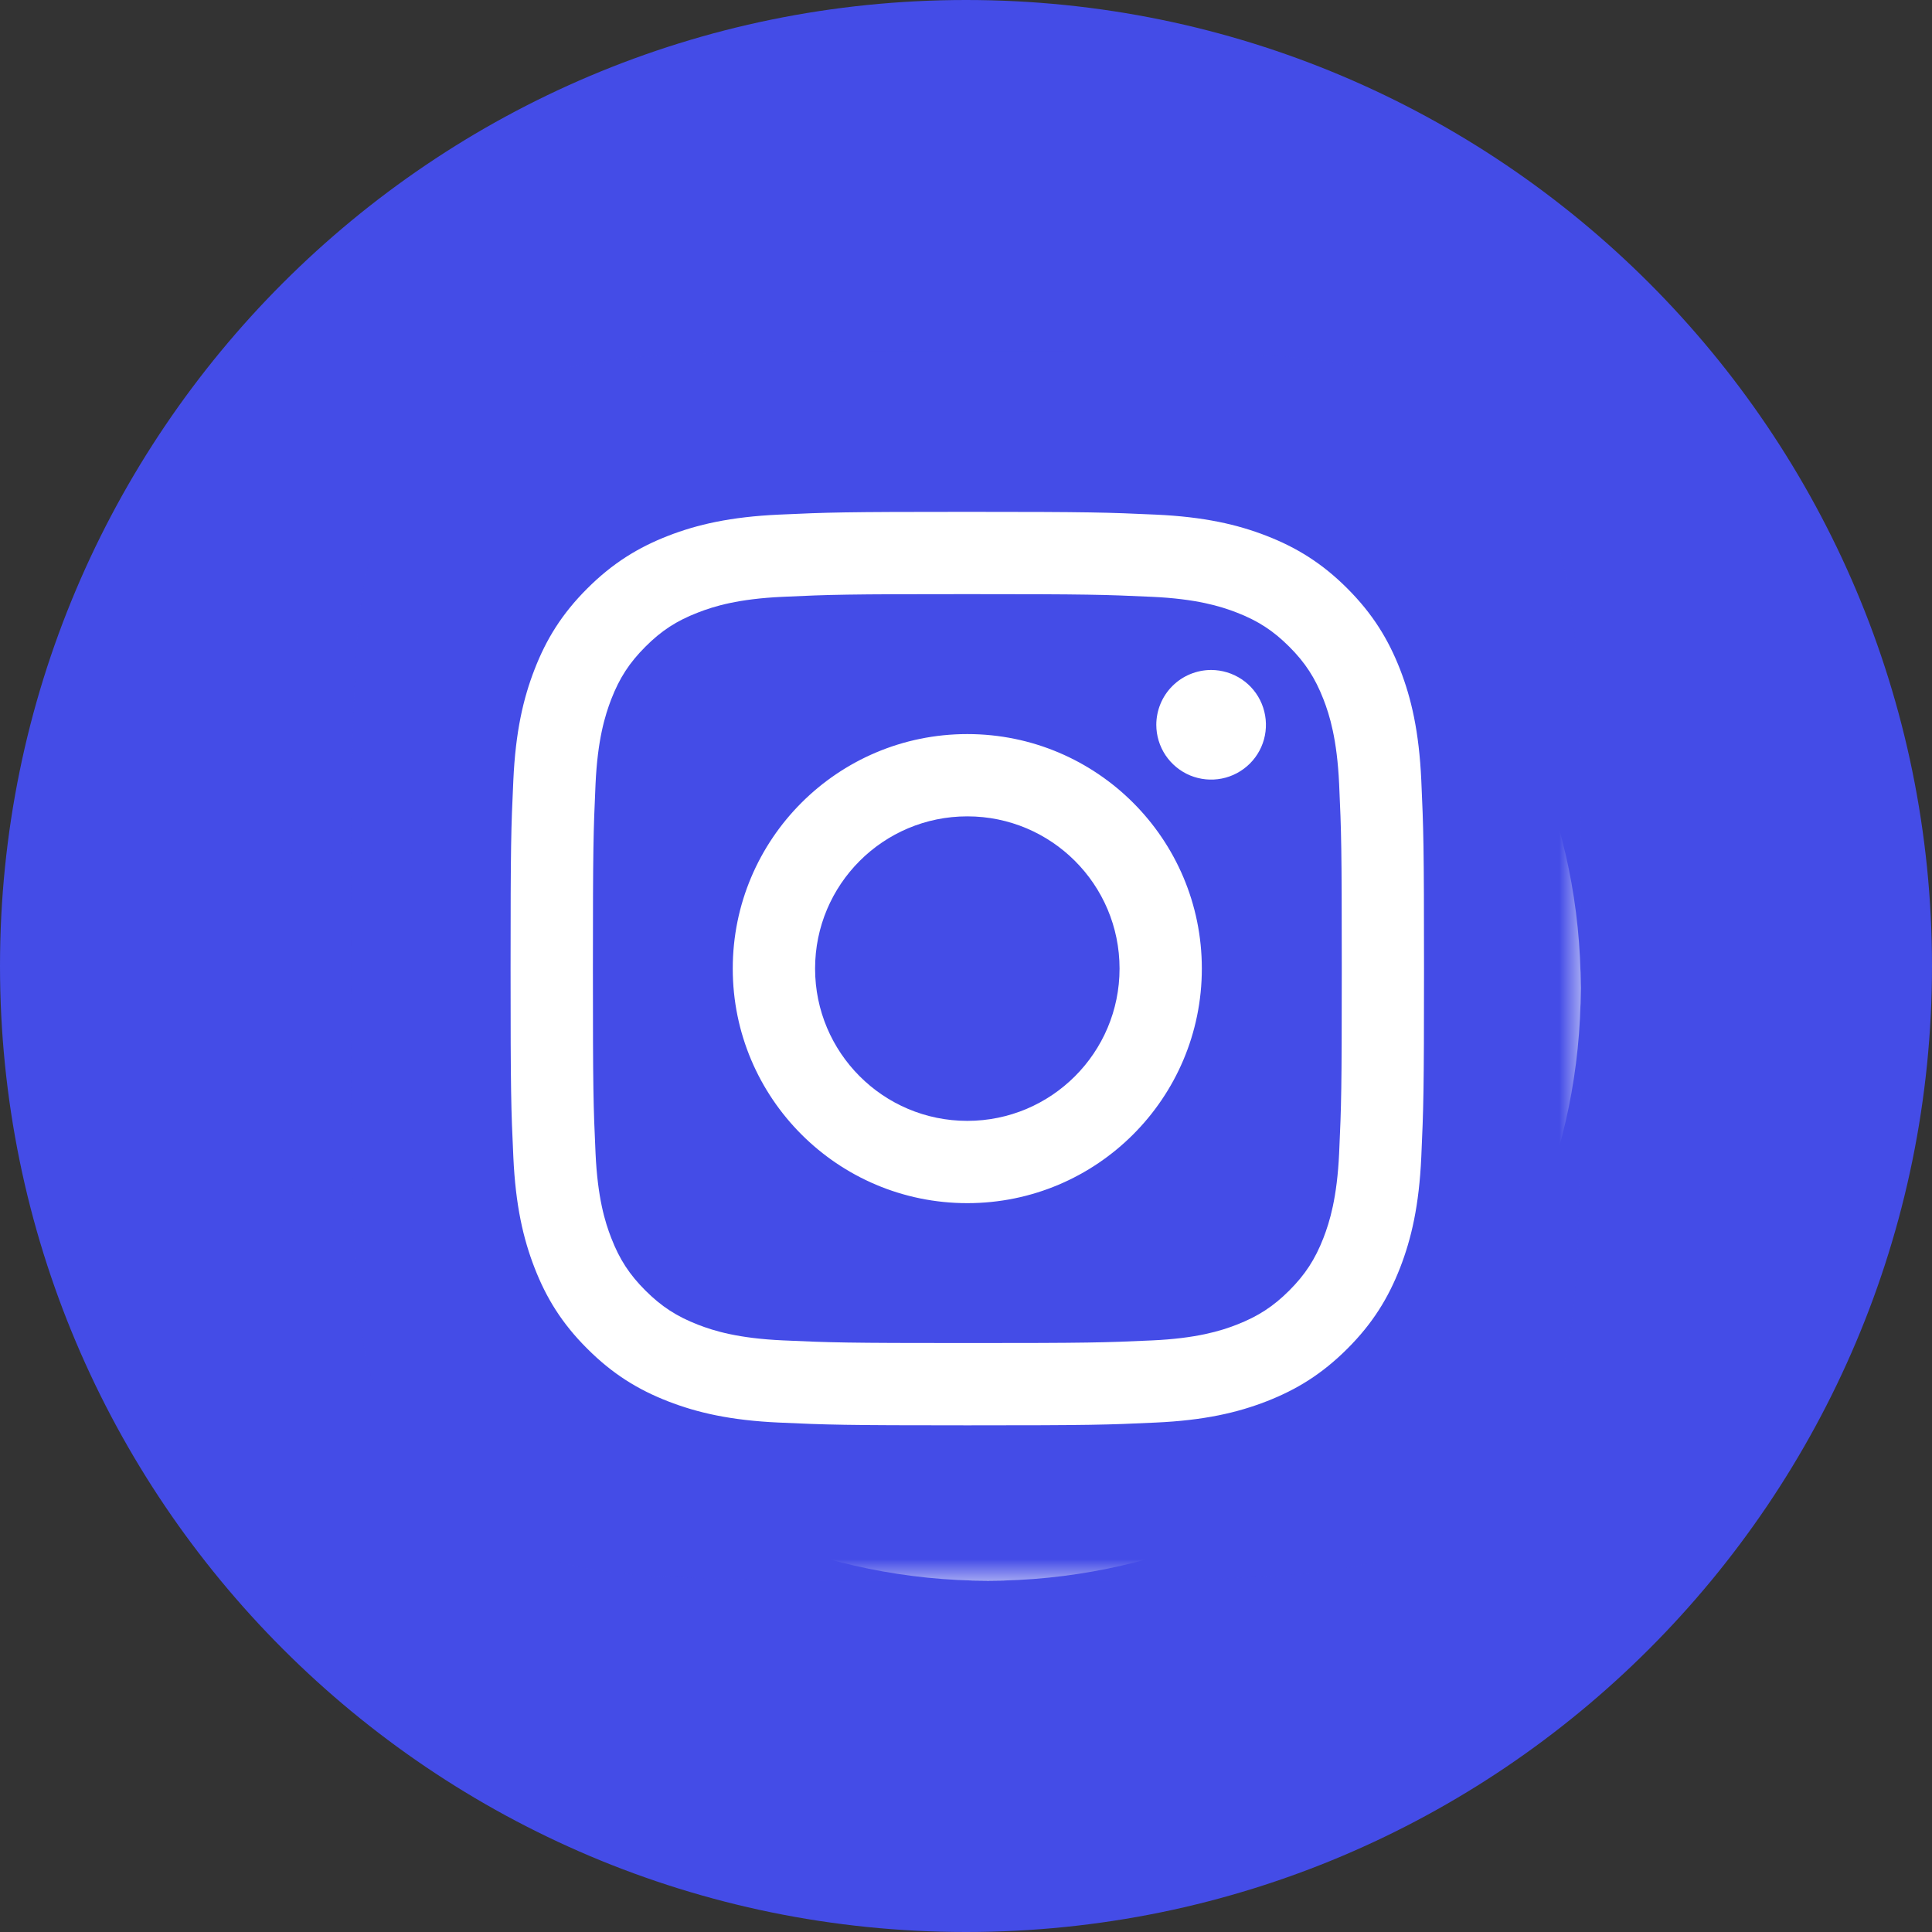 <svg width="44" height="44" viewBox="0 0 44 44" fill="none" xmlns="http://www.w3.org/2000/svg">
<rect x="0" y="0" width="44" height="44" fill="#333333" stroke="none"/>
<path d="M44 22C44 9.85 34.15 0 22 0C9.85 0 0 9.85 0 22C0 34.15 9.85 44 22 44C34.15 44 44 34.15 44 22Z" fill="#444CE7"/>
<path d="M36 22.5C36 29.956 29.956 36 22.5 36C15.044 36 9 29.956 9 22.5C9 15.044 15.044 9 22.5 9C29.956 9 36 15.044 36 22.5Z" fill="white"/>
<mask id="mask0_2102_18691" style="mask-type:luminance" maskUnits="userSpaceOnUse" x="8" y="8" width="28" height="28">
<path d="M36 8H8V36H36V8Z" fill="white"/>
</mask>
<g mask="url(#mask0_2102_18691)">
<path fill-rule="evenodd" clip-rule="evenodd" d="M11.929 35.313C12.53 35.548 13.435 35.825 15.1 35.901C16.9 35.984 17.441 36 22 36C26.56 36 27.101 35.983 28.901 35.901C30.566 35.825 31.471 35.548 32.072 35.313C32.869 35.003 33.439 34.634 34.036 34.036C34.634 33.439 35.003 32.87 35.313 32.073C35.546 31.471 35.825 30.567 35.901 28.902C35.983 27.1 36 26.559 36 22C36 17.44 35.983 16.901 35.901 15.099C35.825 13.434 35.548 12.529 35.313 11.928C35.003 11.131 34.634 10.561 34.036 9.964C33.438 9.366 32.869 8.995 32.072 8.687C31.469 8.454 30.566 8.175 28.901 8.099C27.099 8.018 26.56 8 22 8C17.441 8 16.9 8.017 15.099 8.099C13.434 8.175 12.529 8.452 11.928 8.687C11.13 8.995 10.561 9.366 9.964 9.964C9.367 10.563 8.997 11.131 8.687 11.929C8.454 12.532 8.175 13.435 8.099 15.1C8.018 16.902 8 17.441 8 22.001C8 26.562 8.017 27.102 8.1 28.902C8.176 30.567 8.453 31.471 8.687 32.073C8.996 32.87 9.366 33.439 9.965 34.036C10.563 34.634 11.131 35.003 11.929 35.313ZM22.03 18.592C20.115 18.592 18.563 20.144 18.563 22.059C18.563 23.974 20.115 25.527 22.03 25.527C23.945 25.527 25.497 23.974 25.497 22.059C25.497 20.144 23.945 18.592 22.03 18.592ZM22.03 27.401C19.08 27.401 16.688 25.009 16.688 22.059C16.688 19.109 19.08 16.718 22.03 16.718C24.98 16.718 27.371 19.109 27.371 22.059C27.371 25.009 24.98 27.401 22.03 27.401ZM26.544 17.2C26.407 16.994 26.334 16.753 26.334 16.506C26.335 16.175 26.466 15.858 26.7 15.624C26.934 15.39 27.252 15.259 27.583 15.258C27.83 15.259 28.071 15.332 28.277 15.469C28.482 15.606 28.642 15.801 28.736 16.029C28.83 16.258 28.855 16.509 28.807 16.751C28.759 16.993 28.64 17.215 28.465 17.39C28.29 17.564 28.068 17.683 27.826 17.731C27.583 17.779 27.333 17.754 27.104 17.66C26.876 17.565 26.682 17.405 26.544 17.2ZM15.896 30.169C16.262 30.311 16.813 30.48 17.827 30.526C18.923 30.576 19.252 30.587 22.03 30.587C24.808 30.587 25.137 30.577 26.233 30.527C27.248 30.481 27.799 30.312 28.165 30.169C28.651 29.98 28.998 29.754 29.362 29.391C29.725 29.027 29.951 28.681 30.14 28.195C30.282 27.829 30.451 27.278 30.498 26.263C30.548 25.166 30.558 24.838 30.558 22.06C30.558 19.282 30.548 18.953 30.498 17.856C30.451 16.842 30.283 16.29 30.14 15.924C29.951 15.439 29.726 15.092 29.362 14.728C28.997 14.364 28.651 14.138 28.165 13.95C27.798 13.808 27.248 13.638 26.233 13.592C25.136 13.542 24.806 13.531 22.03 13.531C19.253 13.531 18.924 13.541 17.827 13.592C16.813 13.638 16.262 13.807 15.896 13.95C15.409 14.138 15.063 14.363 14.699 14.728C14.335 15.092 14.11 15.438 13.921 15.924C13.78 16.291 13.609 16.842 13.563 17.856C13.514 18.953 13.503 19.282 13.503 22.06C13.503 24.837 13.513 25.167 13.563 26.263C13.609 27.277 13.778 27.829 13.921 28.195C14.109 28.681 14.335 29.027 14.699 29.391C15.063 29.754 15.41 29.98 15.896 30.169ZM15.216 12.203C15.877 11.946 16.634 11.771 17.741 11.72H17.742C18.851 11.669 19.207 11.657 22.031 11.657C24.855 11.657 25.21 11.67 26.319 11.72C27.426 11.77 28.182 11.946 28.844 12.203C29.527 12.469 30.108 12.824 30.686 13.403C31.264 13.982 31.619 14.562 31.886 15.246C32.143 15.907 32.318 16.663 32.369 17.771C32.419 18.88 32.431 19.234 32.431 22.059C32.431 24.884 32.419 25.238 32.369 26.348C32.319 27.455 32.143 28.212 31.886 28.873C31.619 29.557 31.265 30.137 30.686 30.715C30.107 31.294 29.527 31.649 28.843 31.915C28.182 32.172 27.426 32.348 26.318 32.398C25.209 32.45 24.855 32.461 22.03 32.461C19.205 32.461 18.851 32.449 17.741 32.398C16.634 32.348 15.878 32.172 15.216 31.915C14.531 31.649 13.952 31.293 13.374 30.715C12.795 30.138 12.439 29.557 12.174 28.873C11.917 28.212 11.741 27.455 11.691 26.348C11.639 25.239 11.628 24.884 11.628 22.059C11.628 19.234 11.639 18.88 11.691 17.771C11.741 16.663 11.917 15.907 12.174 15.246C12.439 14.561 12.795 13.981 13.374 13.403C13.953 12.825 14.532 12.469 15.216 12.203Z" fill="#444CE7"/>
</g>
</svg>

